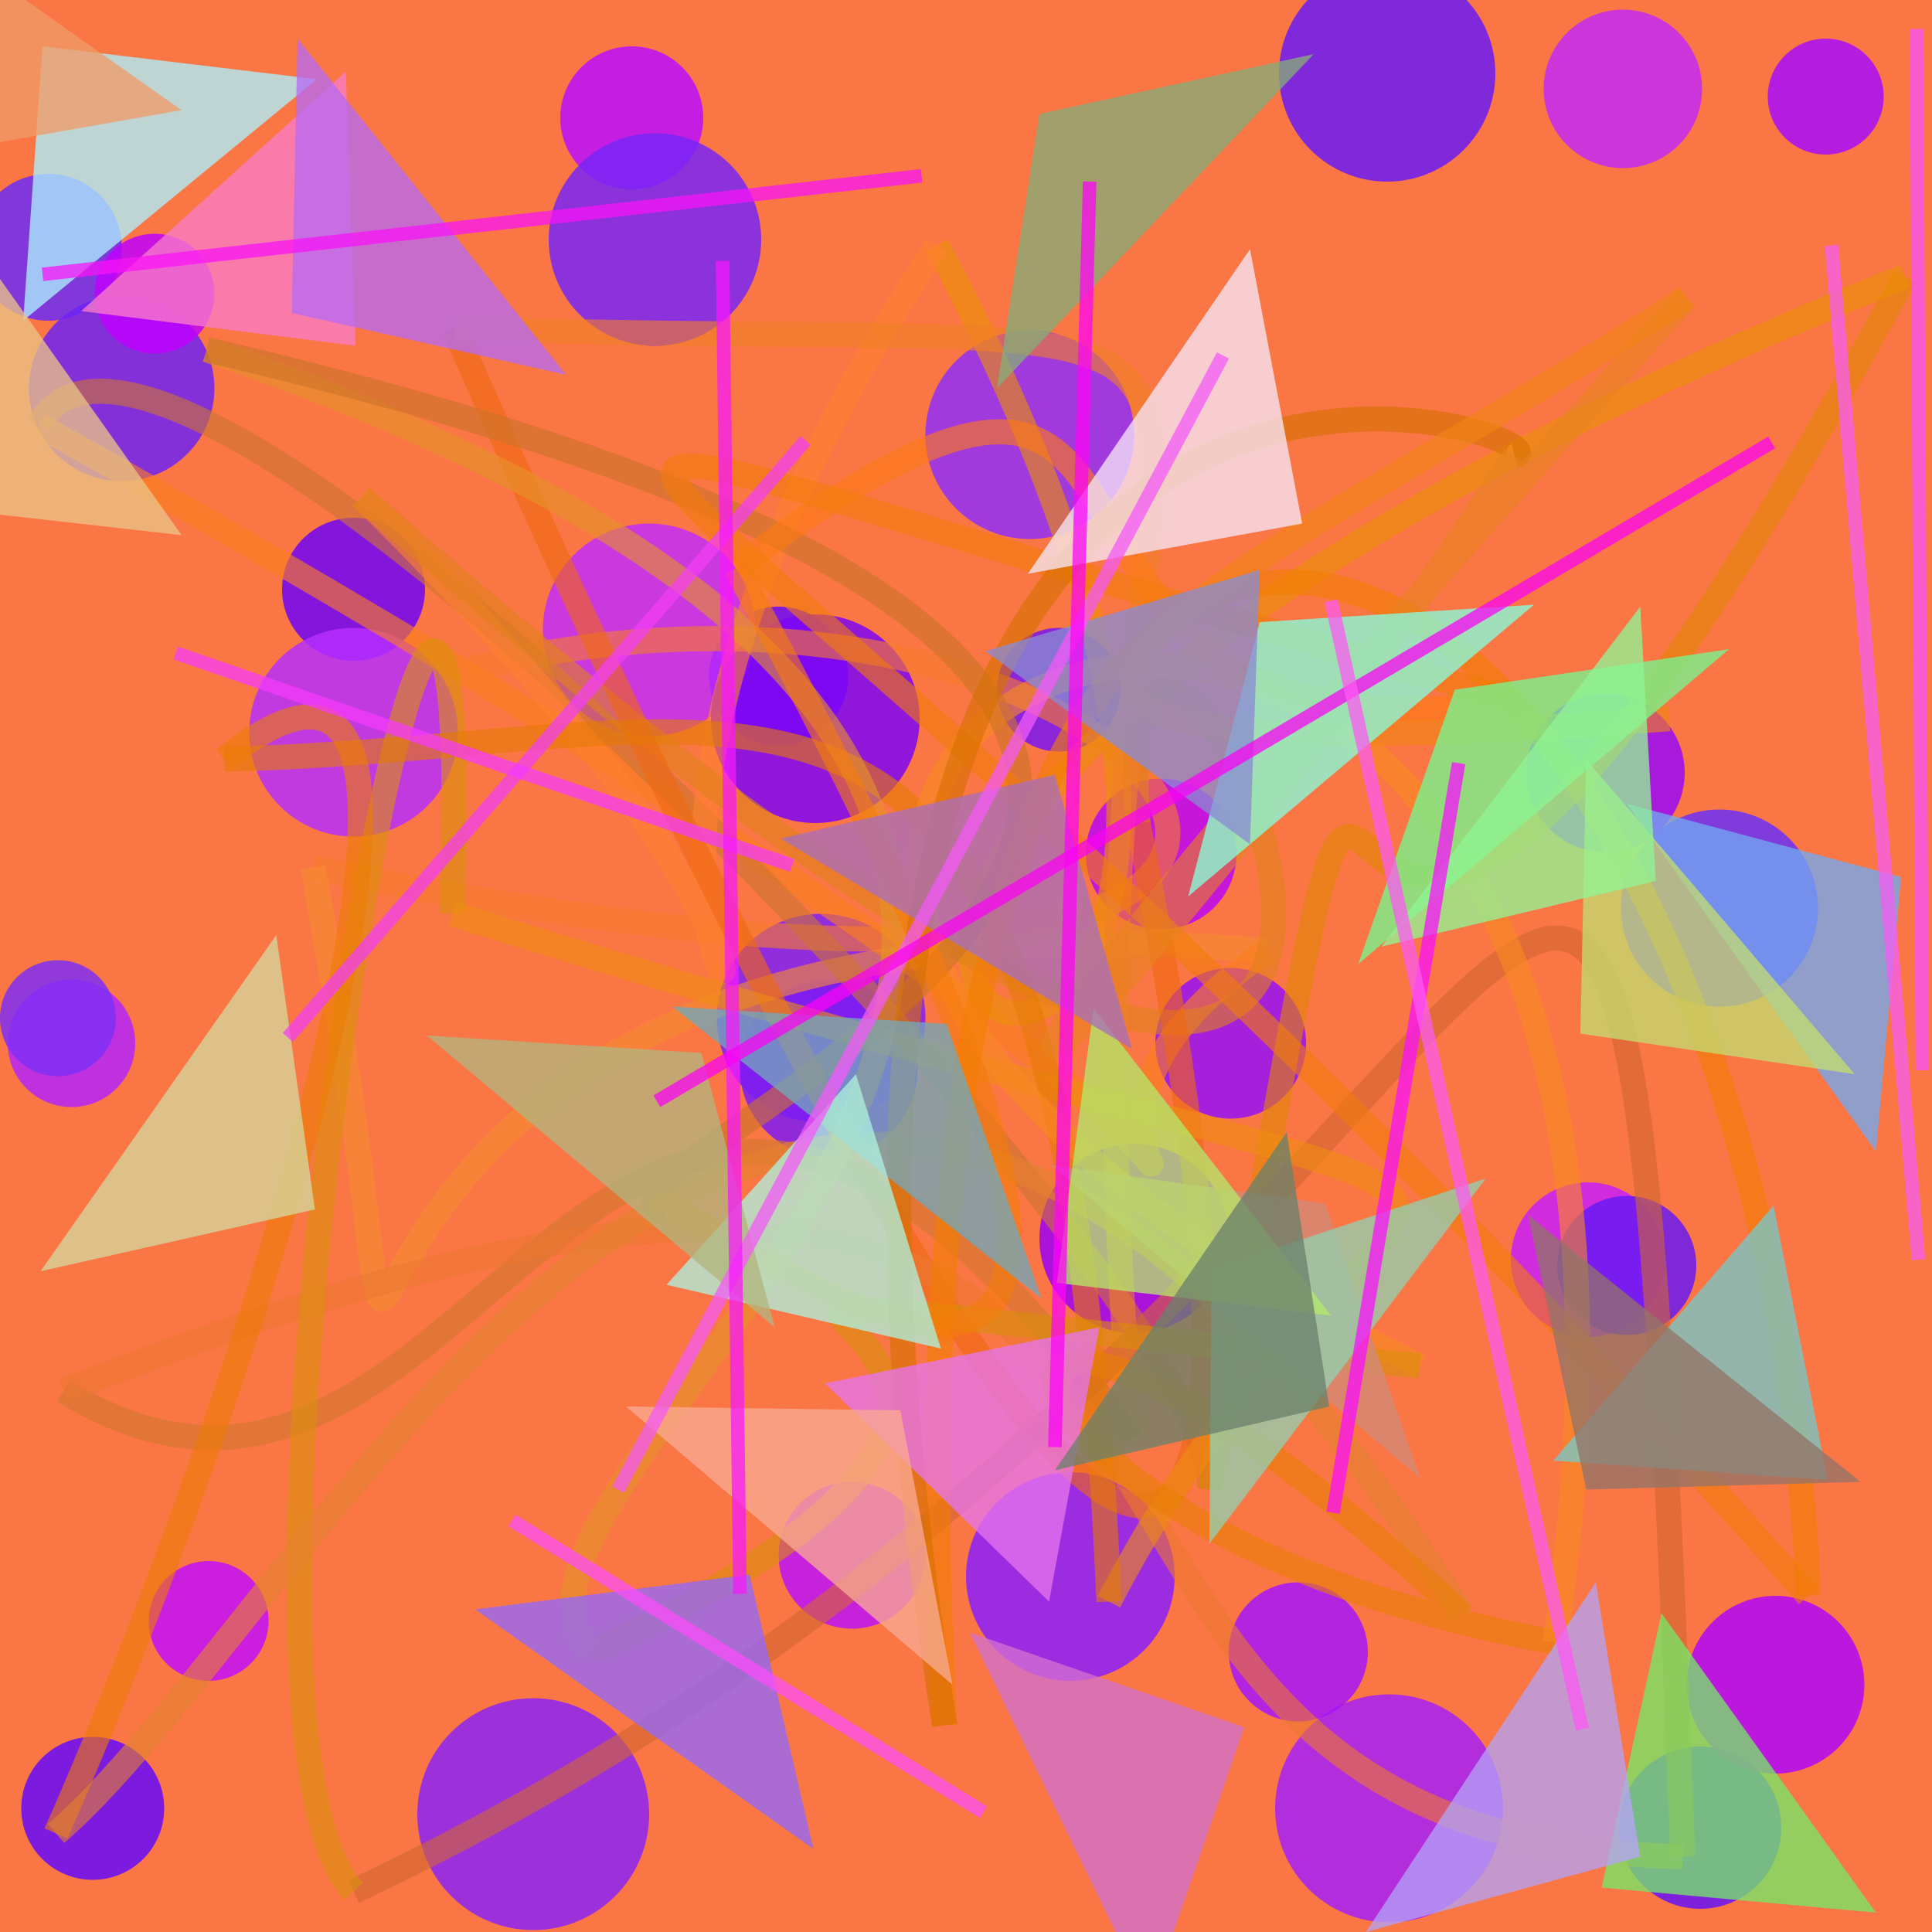 <?xml version="1.0" encoding="UTF-8"?>
<svg xmlns="http://www.w3.org/2000/svg" xmlns:xlink="http://www.w3.org/1999/xlink" width="500pt" height="500pt" viewBox="0 0 500 500" version="1.1">
<rect x="0" y="0" width="500" height="500" fill="#333333" stroke="none"/>
<defs>
<clipPath id="clip1">
  <rect x="0" y="0" width="500" height="500"/>
</clipPath>
<g id="surface117" clip-path="url(#clip1)">
<rect x="0" y="0" width="500" height="500" style="fill:rgb(97.9%,46.2%,27.3%);fill-opacity:1;stroke:none;"/>
<path style=" stroke:none;fill-rule:nonzero;fill:rgb(42%,17.5%,96.8%);fill-opacity:0.84;" d="M 31.5 64 C 31.5 74.492 22.992 83 12.5 83 C 2.008 83 -6.5 74.492 -6.5 64 C -6.5 53.508 2.008 45 12.5 45 C 22.992 45 31.5 53.508 31.5 64 C 31.5 74.492 22.992 83 12.5 83 C 2.008 83 -6.5 74.492 -6.5 64 C -6.5 53.508 2.008 45 12.5 45 C 22.992 45 31.5 53.508 31.5 64 "/>
<path style=" stroke:none;fill-rule:nonzero;fill:rgb(72.7%,5.3%,100%);fill-opacity:0.84;" d="M 182 30.5 C 182 40.719 173.719 49 163.5 49 C 153.281 49 145 40.719 145 30.5 C 145 20.281 153.281 12 163.5 12 C 173.719 12 182 20.281 182 30.5 C 182 40.719 173.719 49 163.5 49 C 153.281 49 145 40.719 145 30.5 C 145 20.281 153.281 12 163.5 12 C 173.719 12 182 20.281 182 30.5 "/>
<path style=" stroke:none;fill-rule:nonzero;fill:rgb(56.4%,18.6%,97.2%);fill-opacity:0.84;" d="M 293.5 112.5 C 293.5 127.41 281.41 139.5 266.5 139.5 C 251.59 139.5 239.5 127.41 239.5 112.5 C 239.5 97.59 251.59 85.5 266.5 85.5 C 281.41 85.5 293.5 97.59 293.5 112.5 C 293.5 127.41 281.41 139.5 266.5 139.5 C 251.59 139.5 239.5 127.41 239.5 112.5 C 239.5 97.59 251.59 85.5 266.5 85.5 C 281.41 85.5 293.5 97.59 293.5 112.5 "/>
<path style=" stroke:none;fill-rule:nonzero;fill:rgb(76.5%,15.9%,96.5%);fill-opacity:0.84;" d="M 440.5 23 C 440.5 34.32 431.32 43.5 420 43.5 C 408.68 43.5 399.5 34.32 399.5 23 C 399.5 11.68 408.68 2.5 420 2.5 C 431.32 2.5 440.5 11.68 440.5 23 C 440.5 34.32 431.32 43.5 420 43.5 C 408.68 43.5 399.5 34.32 399.5 23 C 399.5 11.68 408.68 2.5 420 2.5 C 431.32 2.5 440.5 11.68 440.5 23 "/>
<path style=" stroke:none;fill-rule:nonzero;fill:rgb(42.2%,18.3%,97.5%);fill-opacity:0.84;" d="M 470.5 235 C 470.5 249.082 459.082 260.5 445 260.5 C 430.918 260.5 419.5 249.082 419.5 235 C 419.5 220.918 430.918 209.5 445 209.5 C 459.082 209.5 470.5 220.918 470.5 235 C 470.5 249.082 459.082 260.5 445 260.5 C 430.918 260.5 419.5 249.082 419.5 235 C 419.5 220.918 430.918 209.5 445 209.5 C 459.082 209.5 470.5 220.918 470.5 235 "/>
<path style=" stroke:none;fill-rule:nonzero;fill:rgb(46.6%,8.8%,95.1%);fill-opacity:0.84;" d="M 290 178.5 C 290 187.336 282.836 194.5 274 194.5 C 265.164 194.5 258 187.336 258 178.5 C 258 169.664 265.164 162.5 274 162.5 C 282.836 162.5 290 169.664 290 178.5 C 290 187.336 282.836 194.5 274 194.5 C 265.164 194.5 258 187.336 258 178.5 C 258 169.664 265.164 162.5 274 162.5 C 282.836 162.5 290 169.664 290 178.5 "/>
<path style=" stroke:none;fill-rule:nonzero;fill:rgb(42.7%,2.8%,99%);fill-opacity:0.84;" d="M 219.5 175 C 219.5 184.941 211.441 193 201.5 193 C 191.559 193 183.5 184.941 183.5 175 C 183.5 165.059 191.559 157 201.5 157 C 211.441 157 219.5 165.059 219.5 175 C 219.5 184.941 211.441 193 201.5 193 C 191.559 193 183.5 184.941 183.5 175 C 183.5 165.059 191.559 157 201.5 157 C 211.441 157 219.5 165.059 219.5 175 "/>
<path style=" stroke:none;fill-rule:nonzero;fill:rgb(43.4%,1.5%,97.6%);fill-opacity:0.84;" d="M 110 152.5 C 110 162.719 101.719 171 91.5 171 C 81.281 171 73 162.719 73 152.5 C 73 142.281 81.281 134 91.5 134 C 101.719 134 110 142.281 110 152.5 C 110 162.719 101.719 171 91.5 171 C 81.281 171 73 162.719 73 152.5 C 73 142.281 81.281 134 91.5 134 C 101.719 134 110 142.281 110 152.5 "/>
<path style=" stroke:none;fill-rule:nonzero;fill:rgb(71.1%,14.1%,98.8%);fill-opacity:0.84;" d="M 35 270 C 35 279.113 27.613 286.5 18.5 286.5 C 9.387 286.5 2 279.113 2 270 C 2 260.887 9.387 253.5 18.5 253.5 C 27.613 253.5 35 260.887 35 270 C 35 279.113 27.613 286.5 18.5 286.5 C 9.387 286.5 2 279.113 2 270 C 2 260.887 9.387 253.5 18.5 253.5 C 27.613 253.5 35 260.887 35 270 "/>
<path style=" stroke:none;fill-rule:nonzero;fill:rgb(49.9%,12.5%,97.6%);fill-opacity:0.84;" d="M 239.5 263.5 C 239.5 278.41 227.41 290.5 212.5 290.5 C 197.59 290.5 185.5 278.41 185.5 263.5 C 185.5 248.59 197.59 236.5 212.5 236.5 C 227.41 236.5 239.5 248.59 239.5 263.5 C 239.5 278.41 227.41 290.5 212.5 290.5 C 197.59 290.5 185.5 278.41 185.5 263.5 C 185.5 248.59 197.59 236.5 212.5 236.5 C 227.41 236.5 239.5 248.59 239.5 263.5 "/>
<path style=" stroke:none;fill-rule:nonzero;fill:rgb(61.8%,0%,96.8%);fill-opacity:0.84;" d="M 318 320.5 C 318 334.031 307.031 345 293.5 345 C 279.969 345 269 334.031 269 320.5 C 269 306.969 279.969 296 293.5 296 C 307.031 296 318 306.969 318 320.5 C 318 334.031 307.031 345 293.5 345 C 279.969 345 269 334.031 269 320.5 C 269 306.969 279.969 296 293.5 296 C 307.031 296 318 306.969 318 320.5 "/>
<path style=" stroke:none;fill-rule:nonzero;fill:rgb(78.8%,12%,98.1%);fill-opacity:0.84;" d="M 431 326 C 431 337.047 422.047 346 411 346 C 399.953 346 391 337.047 391 326 C 391 314.953 399.953 306 411 306 C 422.047 306 431 314.953 431 326 C 431 337.047 422.047 346 411 346 C 399.953 346 391 337.047 391 326 C 391 314.953 399.953 306 411 306 C 422.047 306 431 314.953 431 326 "/>
<path style=" stroke:none;fill-rule:nonzero;fill:rgb(40.9%,6.6%,97.6%);fill-opacity:0.84;" d="M 461 473 C 461 484.598 451.598 494 440 494 C 428.402 494 419 484.598 419 473 C 419 461.402 428.402 452 440 452 C 451.598 452 461 461.402 461 473 C 461 484.598 451.598 494 440 494 C 428.402 494 419 484.598 419 473 C 419 461.402 428.402 452 440 452 C 451.598 452 461 461.402 461 473 "/>
<path style=" stroke:none;fill-rule:nonzero;fill:rgb(54.4%,11.8%,98.6%);fill-opacity:0.84;" d="M 304 408 C 304 422.91 291.91 435 277 435 C 262.09 435 250 422.91 250 408 C 250 393.09 262.09 381 277 381 C 291.91 381 304 393.09 304 408 C 304 422.91 291.91 435 277 435 C 262.09 435 250 422.91 250 408 C 250 393.09 262.09 381 277 381 C 291.91 381 304 393.09 304 408 "/>
<path style=" stroke:none;fill-rule:nonzero;fill:rgb(54.8%,14.4%,96.9%);fill-opacity:0.84;" d="M 168 469.5 C 168 486.07 154.57 499.5 138 499.5 C 121.43 499.5 108 486.07 108 469.5 C 108 452.93 121.43 439.5 138 439.5 C 154.57 439.5 168 452.93 168 469.5 C 168 486.07 154.57 499.5 138 499.5 C 121.43 499.5 108 486.07 108 469.5 C 108 452.93 121.43 439.5 138 439.5 C 154.57 439.5 168 452.93 168 469.5 "/>
<path style=" stroke:none;fill-rule:nonzero;fill:rgb(73.6%,1.6%,96.5%);fill-opacity:0.84;" d="M 320 221 C 320 231.77 311.27 240.5 300.5 240.5 C 289.73 240.5 281 231.77 281 221 C 281 210.23 289.73 201.5 300.5 201.5 C 311.27 201.5 320 210.23 320 221 C 320 231.77 311.27 240.5 300.5 240.5 C 289.73 240.5 281 231.77 281 221 C 281 210.23 289.73 201.5 300.5 201.5 C 311.27 201.5 320 210.23 320 221 "/>
<path style=" stroke:none;fill-rule:nonzero;fill:rgb(76%,17.6%,98.3%);fill-opacity:0.84;" d="M 195.5 163 C 195.5 178.188 183.188 190.5 168 190.5 C 152.812 190.5 140.5 178.188 140.5 163 C 140.5 147.812 152.812 135.5 168 135.5 C 183.188 135.5 195.5 147.812 195.5 163 C 195.5 178.188 183.188 190.5 168 190.5 C 152.812 190.5 140.5 178.188 140.5 163 C 140.5 147.812 152.812 135.5 168 135.5 C 183.188 135.5 195.5 147.812 195.5 163 "/>
<path style=" stroke:none;fill-rule:nonzero;fill:rgb(69.6%,2.6%,98%);fill-opacity:0.84;" d="M 482.5 436 C 482.5 448.703 472.203 459 459.5 459 C 446.797 459 436.5 448.703 436.5 436 C 436.5 423.297 446.797 413 459.5 413 C 472.203 413 482.5 423.297 482.5 436 C 482.5 448.703 472.203 459 459.5 459 C 446.797 459 436.5 448.703 436.5 436 C 436.5 423.297 446.797 413 459.5 413 C 472.203 413 482.5 423.297 482.5 436 "/>
<path style=" stroke:none;fill-rule:nonzero;fill:rgb(74.3%,7.1%,97.1%);fill-opacity:0.84;" d="M 239.5 402.5 C 239.5 412.992 230.992 421.5 220.5 421.5 C 210.008 421.5 201.5 412.992 201.5 402.5 C 201.5 392.008 210.008 383.5 220.5 383.5 C 230.992 383.5 239.5 392.008 239.5 402.5 C 239.5 412.992 230.992 421.5 220.5 421.5 C 210.008 421.5 201.5 412.992 201.5 402.5 C 201.5 392.008 210.008 383.5 220.5 383.5 C 230.992 383.5 239.5 392.008 239.5 402.5 "/>
<path style=" stroke:none;fill-rule:nonzero;fill:rgb(43.1%,13.7%,95.5%);fill-opacity:0.84;" d="M 55.5 100.5 C 55.5 113.754 44.754 124.5 31.5 124.5 C 18.246 124.5 7.5 113.754 7.5 100.5 C 7.5 87.246 18.246 76.5 31.5 76.5 C 44.754 76.5 55.5 87.246 55.5 100.5 C 55.5 113.754 44.754 124.5 31.5 124.5 C 18.246 124.5 7.5 113.754 7.5 100.5 C 7.5 87.246 18.246 76.5 31.5 76.5 C 44.754 76.5 55.5 87.246 55.5 100.5 "/>
<path style=" stroke:none;fill-rule:nonzero;fill:rgb(46.8%,14.8%,97.1%);fill-opacity:0.84;" d="M 197 62 C 197 77.188 184.688 89.5 169.5 89.5 C 154.312 89.5 142 77.188 142 62 C 142 46.812 154.312 34.5 169.5 34.5 C 184.688 34.5 197 46.812 197 62 C 197 77.188 184.688 89.5 169.5 89.5 C 154.312 89.5 142 77.188 142 62 C 142 46.812 154.312 34.5 169.5 34.5 C 184.688 34.5 197 46.812 197 62 "/>
<path style=" stroke:none;fill-rule:nonzero;fill:rgb(76.3%,5.2%,98.4%);fill-opacity:0.84;" d="M 69.5 419.5 C 69.5 428.059 62.559 435 54 435 C 45.441 435 38.5 428.059 38.5 419.5 C 38.5 410.941 45.441 404 54 404 C 62.559 404 69.5 410.941 69.5 419.5 C 69.5 428.059 62.559 435 54 435 C 45.441 435 38.5 428.059 38.5 419.5 C 38.5 410.941 45.441 404 54 404 C 62.559 404 69.5 410.941 69.5 419.5 "/>
<path style=" stroke:none;fill-rule:nonzero;fill:rgb(71.4%,18.3%,99.1%);fill-opacity:0.84;" d="M 118.5 189.5 C 118.5 204.41 106.41 216.5 91.5 216.5 C 76.59 216.5 64.5 204.41 64.5 189.5 C 64.5 174.59 76.59 162.5 91.5 162.5 C 106.41 162.5 118.5 174.59 118.5 189.5 C 118.5 204.41 106.41 216.5 91.5 216.5 C 76.59 216.5 64.5 204.41 64.5 189.5 C 64.5 174.59 76.59 162.5 91.5 162.5 C 106.41 162.5 118.5 174.59 118.5 189.5 "/>
<path style=" stroke:none;fill-rule:nonzero;fill:rgb(41.2%,10%,95.6%);fill-opacity:0.84;" d="M 439 327.5 C 439 337.441 430.941 345.5 421 345.5 C 411.059 345.5 403 337.441 403 327.5 C 403 317.559 411.059 309.5 421 309.5 C 430.941 309.5 439 317.559 439 327.5 C 439 337.441 430.941 345.5 421 345.5 C 411.059 345.5 403 337.441 403 327.5 C 403 317.559 411.059 309.5 421 309.5 C 430.941 309.5 439 317.559 439 327.5 "/>
<path style=" stroke:none;fill-rule:nonzero;fill:rgb(41.6%,10.3%,96.5%);fill-opacity:0.84;" d="M 387 19 C 387 34.465 374.465 47 359 47 C 343.535 47 331 34.465 331 19 C 331 3.535 343.535 -9 359 -9 C 374.465 -9 387 3.535 387 19 C 387 34.465 374.465 47 359 47 C 343.535 47 331 34.465 331 19 C 331 3.535 343.535 -9 359 -9 C 374.465 -9 387 3.535 387 19 "/>
<path style=" stroke:none;fill-rule:nonzero;fill:rgb(58.5%,6.2%,97%);fill-opacity:0.84;" d="M 338 270 C 338 280.77 329.27 289.5 318.5 289.5 C 307.73 289.5 299 280.77 299 270 C 299 259.23 307.73 250.5 318.5 250.5 C 329.27 250.5 338 259.23 338 270 C 338 280.77 329.27 289.5 318.5 289.5 C 307.73 289.5 299 280.77 299 270 C 299 259.23 307.73 250.5 318.5 250.5 C 329.27 250.5 338 259.23 338 270 "/>
<path style=" stroke:none;fill-rule:nonzero;fill:rgb(65.8%,4.4%,99.2%);fill-opacity:0.84;" d="M 487.5 25 C 487.5 33.285 480.785 40 472.5 40 C 464.215 40 457.5 33.285 457.5 25 C 457.5 16.715 464.215 10 472.5 10 C 480.785 10 487.5 16.715 487.5 25 C 487.5 33.285 480.785 40 472.5 40 C 464.215 40 457.5 33.285 457.5 25 C 457.5 16.715 464.215 10 472.5 10 C 480.785 10 487.5 16.715 487.5 25 "/>
<path style=" stroke:none;fill-rule:nonzero;fill:rgb(65.1%,12.5%,97.6%);fill-opacity:0.84;" d="M 389 468 C 389 484.293 375.793 497.5 359.5 497.5 C 343.207 497.5 330 484.293 330 468 C 330 451.707 343.207 438.5 359.5 438.5 C 375.793 438.5 389 451.707 389 468 C 389 484.293 375.793 497.5 359.5 497.5 C 343.207 497.5 330 484.293 330 468 C 330 451.707 343.207 438.5 359.5 438.5 C 375.793 438.5 389 451.707 389 468 "/>
<path style=" stroke:none;fill-rule:nonzero;fill:rgb(49.2%,11%,95.7%);fill-opacity:0.84;" d="M 237.5 276.5 C 237.5 289.203 227.203 299.5 214.5 299.5 C 201.797 299.5 191.5 289.203 191.5 276.5 C 191.5 263.797 201.797 253.5 214.5 253.5 C 227.203 253.5 237.5 263.797 237.5 276.5 C 237.5 289.203 227.203 299.5 214.5 299.5 C 201.797 299.5 191.5 289.203 191.5 276.5 C 191.5 263.797 201.797 253.5 214.5 253.5 C 227.203 253.5 237.5 263.797 237.5 276.5 "/>
<path style=" stroke:none;fill-rule:nonzero;fill:rgb(49.4%,18.6%,95.9%);fill-opacity:0.84;" d="M 30 263.5 C 30 271.785 23.285 278.5 15 278.5 C 6.715 278.5 0 271.785 0 263.5 C 0 255.215 6.715 248.5 15 248.5 C 23.285 248.5 30 255.215 30 263.5 C 30 271.785 23.285 278.5 15 278.5 C 6.715 278.5 0 271.785 0 263.5 C 0 255.215 6.715 248.5 15 248.5 C 23.285 248.5 30 255.215 30 263.5 "/>
<path style=" stroke:none;fill-rule:nonzero;fill:rgb(59.6%,3.3%,97.2%);fill-opacity:0.84;" d="M 436 200 C 436 211.32 426.82 220.5 415.5 220.5 C 404.18 220.5 395 211.32 395 200 C 395 188.68 404.18 179.5 415.5 179.5 C 426.82 179.5 436 188.68 436 200 C 436 211.32 426.82 220.5 415.5 220.5 C 404.18 220.5 395 211.32 395 200 C 395 188.68 404.18 179.5 415.5 179.5 C 426.82 179.5 436 188.68 436 200 "/>
<path style=" stroke:none;fill-rule:nonzero;fill:rgb(64.7%,8.1%,99.3%);fill-opacity:0.84;" d="M 354 427.5 C 354 437.441 345.941 445.5 336 445.5 C 326.059 445.5 318 437.441 318 427.5 C 318 417.559 326.059 409.5 336 409.5 C 345.941 409.5 354 417.559 354 427.5 C 354 437.441 345.941 445.5 336 445.5 C 326.059 445.5 318 437.441 318 427.5 C 318 417.559 326.059 409.5 336 409.5 C 345.941 409.5 354 417.559 354 427.5 "/>
<path style=" stroke:none;fill-rule:nonzero;fill:rgb(40.2%,3.3%,98.9%);fill-opacity:0.84;" d="M 42.5 468 C 42.5 478.219 34.219 486.5 24 486.5 C 13.781 486.5 5.5 478.219 5.5 468 C 5.5 457.781 13.781 449.5 24 449.5 C 34.219 449.5 42.5 457.781 42.5 468 C 42.5 478.219 34.219 486.5 24 486.5 C 13.781 486.5 5.5 478.219 5.5 468 C 5.5 457.781 13.781 449.5 24 449.5 C 34.219 449.5 42.5 457.781 42.5 468 "/>
<path style=" stroke:none;fill-rule:nonzero;fill:rgb(75.1%,0.3%,99.9%);fill-opacity:0.84;" d="M 55.5 76 C 55.5 84.559 48.559 91.5 40 91.5 C 31.441 91.5 24.5 84.559 24.5 76 C 24.5 67.441 31.441 60.5 40 60.5 C 48.559 60.5 55.5 67.441 55.5 76 C 55.5 84.559 48.559 91.5 40 91.5 C 31.441 91.5 24.5 84.559 24.5 76 C 24.5 67.441 31.441 60.5 40 60.5 C 48.559 60.5 55.5 67.441 55.5 76 "/>
<path style=" stroke:none;fill-rule:nonzero;fill:rgb(49.1%,2.2%,96%);fill-opacity:0.84;" d="M 238 186 C 238 200.91 225.91 213 211 213 C 196.09 213 184 200.91 184 186 C 184 171.09 196.09 159 211 159 C 225.91 159 238 171.09 238 186 C 238 200.91 225.91 213 211 213 C 196.09 213 184 200.91 184 186 C 184 171.09 196.09 159 211 159 C 225.91 159 238 171.09 238 186 "/>
<path style="fill:none;stroke-width:0.013;stroke-linecap:butt;stroke-linejoin:miter;stroke:rgb(97%,48.8%,17.3%);stroke-opacity:0.608;stroke-miterlimit:10;" d="M 0.244 0.346 C 0.609 0.256 0.861 0.595 0.162 0.449 " transform="matrix(500,0,0,500,0,0)"/>
<path style="fill:none;stroke-width:0.013;stroke-linecap:butt;stroke-linejoin:miter;stroke:rgb(95.8%,54.8%,19.6%);stroke-opacity:0.608;stroke-miterlimit:10;" d="M 0.162 0.449 C 0.254 0.952 0.055 0.441 0.656 0.492 " transform="matrix(500,0,0,500,0,0)"/>
<path style="fill:none;stroke-width:0.013;stroke-linecap:butt;stroke-linejoin:miter;stroke:rgb(98.9%,50%,11.1%);stroke-opacity:0.608;stroke-miterlimit:10;" d="M 0.656 0.492 C 0.442 0.637 0.909 0.718 0.02 0.22 " transform="matrix(500,0,0,500,0,0)"/>
<path style="fill:none;stroke-width:0.013;stroke-linecap:butt;stroke-linejoin:miter;stroke:rgb(80.5%,45.4%,20%);stroke-opacity:0.608;stroke-miterlimit:10;" d="M 0.02 0.22 C 0.088 0.095 0.637 0.678 0.626 0.771 " transform="matrix(500,0,0,500,0,0)"/>
<path style="fill:none;stroke-width:0.013;stroke-linecap:butt;stroke-linejoin:miter;stroke:rgb(88.4%,52.5%,1.4%);stroke-opacity:0.608;stroke-miterlimit:10;" d="M 0.626 0.771 C 0.754 0.036 0.61 0.84 0.986 0.143 " transform="matrix(500,0,0,500,0,0)"/>
<path style="fill:none;stroke-width:0.013;stroke-linecap:butt;stroke-linejoin:miter;stroke:rgb(92.2%,55.9%,2.3%);stroke-opacity:0.608;stroke-miterlimit:10;" d="M 0.986 0.143 C 0.047 0.521 0.829 0.774 0.485 0.127 " transform="matrix(500,0,0,500,0,0)"/>
<path style="fill:none;stroke-width:0.013;stroke-linecap:butt;stroke-linejoin:miter;stroke:rgb(99.8%,50.5%,18.5%);stroke-opacity:0.608;stroke-miterlimit:10;" d="M 0.485 0.127 C 0.195 0.566 0.571 0.635 0.187 0.257 " transform="matrix(500,0,0,500,0,0)"/>
<path style="fill:none;stroke-width:0.013;stroke-linecap:butt;stroke-linejoin:miter;stroke:rgb(87.8%,50.3%,10.7%);stroke-opacity:0.608;stroke-miterlimit:10;" d="M 0.187 0.257 C 0.933 0.917 0.566 0.131 0.589 0.426 " transform="matrix(500,0,0,500,0,0)"/>
<path style="fill:none;stroke-width:0.013;stroke-linecap:butt;stroke-linejoin:miter;stroke:rgb(93.2%,41.1%,6.8%);stroke-opacity:0.608;stroke-miterlimit:10;" d="M 0.589 0.426 C 0.686 0.914 0.581 0.957 0.235 0.17 " transform="matrix(500,0,0,500,0,0)"/>
<path style="fill:none;stroke-width:0.013;stroke-linecap:butt;stroke-linejoin:miter;stroke:rgb(94%,50%,15.1%);stroke-opacity:0.608;stroke-miterlimit:10;" d="M 0.235 0.17 C 0.782 0.188 0.53 0.091 0.586 0.745 " transform="matrix(500,0,0,500,0,0)"/>
<path style="fill:none;stroke-width:0.013;stroke-linecap:butt;stroke-linejoin:miter;stroke:rgb(82.2%,46.9%,18.5%);stroke-opacity:0.608;stroke-miterlimit:10;" d="M 0.586 0.745 C 0.309 0.362 0.254 0.855 0.033 0.72 " transform="matrix(500,0,0,500,0,0)"/>
<path style="fill:none;stroke-width:0.013;stroke-linecap:butt;stroke-linejoin:miter;stroke:rgb(92.3%,46.8%,18.4%);stroke-opacity:0.608;stroke-miterlimit:10;" d="M 0.033 0.72 C 0.746 0.439 0.45 0.952 0.871 0.961 " transform="matrix(500,0,0,500,0,0)"/>
<path style="fill:none;stroke-width:0.013;stroke-linecap:butt;stroke-linejoin:miter;stroke:rgb(81.6%,40%,19.6%);stroke-opacity:0.608;stroke-miterlimit:10;" d="M 0.871 0.961 C 0.837 0.05 0.833 0.674 0.183 0.979 " transform="matrix(500,0,0,500,0,0)"/>
<path style="fill:none;stroke-width:0.013;stroke-linecap:butt;stroke-linejoin:miter;stroke:rgb(85.9%,56.1%,4.9%);stroke-opacity:0.608;stroke-miterlimit:10;" d="M 0.183 0.979 C 0.093 0.882 0.249 0.006 0.234 0.473 " transform="matrix(500,0,0,500,0,0)"/>
<path style="fill:none;stroke-width:0.013;stroke-linecap:butt;stroke-linejoin:miter;stroke:rgb(93.5%,54.9%,7%);stroke-opacity:0.608;stroke-miterlimit:10;" d="M 0.234 0.473 C 0.923 0.688 0.729 0.53 0.574 0.829 " transform="matrix(500,0,0,500,0,0)"/>
<path style="fill:none;stroke-width:0.013;stroke-linecap:butt;stroke-linejoin:miter;stroke:rgb(89.9%,48.1%,2.1%);stroke-opacity:0.608;stroke-miterlimit:10;" d="M 0.574 0.829 C 0.55 0.272 0.406 0.386 0.116 0.393 " transform="matrix(500,0,0,500,0,0)"/>
<path style="fill:none;stroke-width:0.013;stroke-linecap:butt;stroke-linejoin:miter;stroke:rgb(92.6%,48.6%,1.8%);stroke-opacity:0.608;stroke-miterlimit:10;" d="M 0.116 0.393 C 0.272 0.268 0.136 0.707 0.029 0.949 " transform="matrix(500,0,0,500,0,0)"/>
<path style="fill:none;stroke-width:0.013;stroke-linecap:butt;stroke-linejoin:miter;stroke:rgb(89%,51%,17.8%);stroke-opacity:0.608;stroke-miterlimit:10;" d="M 0.029 0.949 C 0.173 0.825 0.415 0.284 0.757 0.836 " transform="matrix(500,0,0,500,0,0)"/>
<path style="fill:none;stroke-width:0.013;stroke-linecap:butt;stroke-linejoin:miter;stroke:rgb(90.8%,50.1%,2.2%);stroke-opacity:0.608;stroke-miterlimit:10;" d="M 0.757 0.836 C 0.467 0.565 0.469 0.789 0.805 0.85 " transform="matrix(500,0,0,500,0,0)"/>
<path style="fill:none;stroke-width:0.013;stroke-linecap:butt;stroke-linejoin:miter;stroke:rgb(97.6%,54.3%,12.3%);stroke-opacity:0.608;stroke-miterlimit:10;" d="M 0.805 0.85 C 0.925 0.025 0.063 0.384 0.735 0.707 " transform="matrix(500,0,0,500,0,0)"/>
<path style="fill:none;stroke-width:0.013;stroke-linecap:butt;stroke-linejoin:miter;stroke:rgb(85%,55.8%,4.1%);stroke-opacity:0.608;stroke-miterlimit:10;" d="M 0.735 0.707 C 0.121 0.648 0.708 0.667 0.306 0.855 " transform="matrix(500,0,0,500,0,0)"/>
<path style="fill:none;stroke-width:0.013;stroke-linecap:butt;stroke-linejoin:miter;stroke:rgb(90.1%,57.5%,16%);stroke-opacity:0.608;stroke-miterlimit:10;" d="M 0.306 0.855 C 0.215 0.76 0.828 0.429 0.107 0.181 " transform="matrix(500,0,0,500,0,0)"/>
<path style="fill:none;stroke-width:0.013;stroke-linecap:butt;stroke-linejoin:miter;stroke:rgb(80%,45.2%,15.8%);stroke-opacity:0.608;stroke-miterlimit:10;" d="M 0.107 0.181 C 0.935 0.374 0.274 0.605 0.344 0.627 " transform="matrix(500,0,0,500,0,0)"/>
<path style="fill:none;stroke-width:0.013;stroke-linecap:butt;stroke-linejoin:miter;stroke:rgb(96.3%,48.8%,4.8%);stroke-opacity:0.608;stroke-miterlimit:10;" d="M 0.344 0.627 C 0.32 0.588 0.73 0.934 0.381 0.294 " transform="matrix(500,0,0,500,0,0)"/>
<path style="fill:none;stroke-width:0.013;stroke-linecap:butt;stroke-linejoin:miter;stroke:rgb(99.5%,47.6%,7.6%);stroke-opacity:0.608;stroke-miterlimit:10;" d="M 0.381 0.294 C 0.656 0.087 0.481 0.406 0.786 0.363 " transform="matrix(500,0,0,500,0,0)"/>
<path style="fill:none;stroke-width:0.013;stroke-linecap:butt;stroke-linejoin:miter;stroke:rgb(95%,48.2%,4.3%);stroke-opacity:0.608;stroke-miterlimit:10;" d="M 0.786 0.363 C 0.05 0.158 0.341 0.151 0.936 0.826 " transform="matrix(500,0,0,500,0,0)"/>
<path style="fill:none;stroke-width:0.013;stroke-linecap:butt;stroke-linejoin:miter;stroke:rgb(94.7%,49.3%,1%);stroke-opacity:0.608;stroke-miterlimit:10;" d="M 0.936 0.826 C 0.911 0.227 0.439 0.007 0.489 0.893 " transform="matrix(500,0,0,500,0,0)"/>
<path style="fill:none;stroke-width:0.013;stroke-linecap:butt;stroke-linejoin:miter;stroke:rgb(83.6%,43.8%,0.1%);stroke-opacity:0.608;stroke-miterlimit:10;" d="M 0.489 0.893 C 0.357 0.062 0.82 0.227 0.784 0.236 " transform="matrix(500,0,0,500,0,0)"/>
<path style="fill:none;stroke-width:0.013;stroke-linecap:butt;stroke-linejoin:miter;stroke:rgb(90.4%,51.1%,12.2%);stroke-opacity:0.608;stroke-miterlimit:10;" d="M 0.784 0.236 C 0.564 0.576 0.343 0.738 0.873 0.154 " transform="matrix(500,0,0,500,0,0)"/>
<path style="fill:none;stroke-width:0.013;stroke-linecap:butt;stroke-linejoin:miter;stroke:rgb(94.7%,52.3%,8.2%);stroke-opacity:0.608;stroke-miterlimit:10;" d="M 0.873 0.154 C 0.632 0.309 0.373 0.409 0.864 0.372 " transform="matrix(500,0,0,500,0,0)"/>
<path style=" stroke:none;fill-rule:nonzero;fill:rgb(83.1%,84.7%,61.7%);fill-opacity:0.768;" d="M 10.5 329 L 81.5 313 L 71.5 242 L 10.5 329 "/>
<path style=" stroke:none;fill-rule:nonzero;fill:rgb(46.2%,79.2%,78.8%);fill-opacity:0.768;" d="M 402 378 L 473 383 L 459 312 L 402 378 "/>
<path style=" stroke:none;fill-rule:nonzero;fill:rgb(45.1%,65.9%,73%);fill-opacity:0.768;" d="M 174 260.5 L 245 265 L 269.5 336 L 174 260.5 "/>
<path style=" stroke:none;fill-rule:nonzero;fill:rgb(82.2%,54.1%,47.6%);fill-opacity:0.768;" d="M 272 301.5 L 343 311.5 L 367.5 382.5 L 272 301.5 "/>
<path style=" stroke:none;fill-rule:nonzero;fill:rgb(97.9%,49.1%,78.6%);fill-opacity:0.768;" d="M 21 80.5 L 92 89.5 L 89.5 18.5 L 21 80.5 "/>
<path style=" stroke:none;fill-rule:nonzero;fill:rgb(68.1%,94.5%,87.4%);fill-opacity:0.768;" d="M 172.5 332.5 L 243.5 349 L 221.5 278 L 172.5 332.5 "/>
<path style=" stroke:none;fill-rule:nonzero;fill:rgb(67.3%,94.8%,99.8%);fill-opacity:0.768;" d="M 82 20.5 L 11 12 L 6 83 L 82 20.5 "/>
<path style=" stroke:none;fill-rule:nonzero;fill:rgb(44.2%,67.1%,94.3%);fill-opacity:0.768;" d="M 421 208 L 492 227 L 485.5 298 L 421 208 "/>
<path style=" stroke:none;fill-rule:nonzero;fill:rgb(52.8%,68%,47%);fill-opacity:0.768;" d="M 340 14 L 269 29.5 L 258 100.5 L 340 14 "/>
<path style=" stroke:none;fill-rule:nonzero;fill:rgb(57.9%,81.4%,68.8%);fill-opacity:0.768;" d="M 384.5 305 L 313.5 328.5 L 313 399.5 L 384.5 305 "/>
<path style=" stroke:none;fill-rule:nonzero;fill:rgb(57.4%,40.8%,98.9%);fill-opacity:0.768;" d="M 123 416.5 L 194 407.5 L 210.5 478.5 L 123 416.5 "/>
<path style=" stroke:none;fill-rule:nonzero;fill:rgb(70.5%,90.9%,41.8%);fill-opacity:0.768;" d="M 344.5 340.5 L 273.5 332 L 283 261 L 344.5 340.5 "/>
<path style=" stroke:none;fill-rule:nonzero;fill:rgb(57.9%,45.5%,40.9%);fill-opacity:0.768;" d="M 481.5 383.5 L 410.5 385.5 L 395.5 314.5 L 481.5 383.5 "/>
<path style=" stroke:none;fill-rule:nonzero;fill:rgb(90.3%,46.1%,93%);fill-opacity:0.768;" d="M 213.5 358 L 284.5 343.5 L 271.5 414.5 L 213.5 358 "/>
<path style=" stroke:none;fill-rule:nonzero;fill:rgb(45.9%,90.9%,41%);fill-opacity:0.768;" d="M 485.5 495 L 414.5 488.5 L 430 417.5 L 485.5 495 "/>
<path style=" stroke:none;fill-rule:nonzero;fill:rgb(52.6%,99.4%,86.6%);fill-opacity:0.768;" d="M 397 156.5 L 326 161 L 307.5 232 L 397 156.5 "/>
<path style=" stroke:none;fill-rule:nonzero;fill:rgb(75.8%,86.5%,44.1%);fill-opacity:0.768;" d="M 480 278 L 409 267.5 L 410.5 196.5 L 480 278 "/>
<path style=" stroke:none;fill-rule:nonzero;fill:rgb(97.8%,67.1%,57.8%);fill-opacity:0.768;" d="M 162 364 L 233 365 L 246.5 436 L 162 364 "/>
<path style=" stroke:none;fill-rule:nonzero;fill:rgb(96.2%,91%,97.6%);fill-opacity:0.768;" d="M 266 148.5 L 337 135.5 L 323.5 64.5 L 266 148.5 "/>
<path style=" stroke:none;fill-rule:nonzero;fill:rgb(69.7%,71.1%,49.8%);fill-opacity:0.768;" d="M 110.5 268 L 181.5 272.5 L 200.5 343.5 L 110.5 268 "/>
<path style=" stroke:none;fill-rule:nonzero;fill:rgb(91.9%,76.6%,52.7%);fill-opacity:0.768;" d="M 47 138.5 L -24 130.5 L -9 59.5 L 47 138.5 "/>
<path style=" stroke:none;fill-rule:nonzero;fill:rgb(94%,61.1%,40.6%);fill-opacity:0.768;" d="M 47 28.5 L -24 41 L -36 -30 L 47 28.5 "/>
<path style=" stroke:none;fill-rule:nonzero;fill:rgb(82.7%,43.8%,81.5%);fill-opacity:0.768;" d="M 251 422.5 L 322 447 L 297.5 518 L 251 422.5 "/>
<path style=" stroke:none;fill-rule:nonzero;fill:rgb(45.9%,96.9%,56%);fill-opacity:0.768;" d="M 447.5 168 L 376.5 178.5 L 351.5 249.5 L 447.5 168 "/>
<path style=" stroke:none;fill-rule:nonzero;fill:rgb(42.1%,50.4%,42%);fill-opacity:0.768;" d="M 273 380.5 L 344 364 L 333 293 L 273 380.5 "/>
<path style=" stroke:none;fill-rule:nonzero;fill:rgb(71.2%,63.7%,96.4%);fill-opacity:0.768;" d="M 353.5 500 L 424.5 480.5 L 413 409.5 L 353.5 500 "/>
<path style=" stroke:none;fill-rule:nonzero;fill:rgb(71.6%,42%,95.3%);fill-opacity:0.768;" d="M 146.5 97 L 75.5 81 L 77 10 L 146.5 97 "/>
<path style=" stroke:none;fill-rule:nonzero;fill:rgb(66.4%,43.4%,73.5%);fill-opacity:0.768;" d="M 202 217 L 273 200.5 L 293 271.5 L 202 217 "/>
<path style=" stroke:none;fill-rule:nonzero;fill:rgb(54.3%,54.5%,82.3%);fill-opacity:0.768;" d="M 255 168.5 L 326 147.5 L 323.5 218.5 L 255 168.5 "/>
<path style=" stroke:none;fill-rule:nonzero;fill:rgb(56.9%,95.8%,58%);fill-opacity:0.768;" d="M 357.5 245 L 428.5 228 L 424.5 157 L 357.5 245 "/>
<path style="fill:none;stroke-width:0.007;stroke-linecap:butt;stroke-linejoin:miter;stroke:rgb(98.9%,30.6%,98.7%);stroke-opacity:0.74;stroke-miterlimit:10;" d="M 0.265 0.787 L 0.509 0.938 " transform="matrix(500,0,0,500,0,0)"/>
<path style="fill:none;stroke-width:0.007;stroke-linecap:butt;stroke-linejoin:miter;stroke:rgb(95.9%,35.2%,97.4%);stroke-opacity:0.74;stroke-miterlimit:10;" d="M 0.633 0.184 L 0.32 0.771 " transform="matrix(500,0,0,500,0,0)"/>
<path style="fill:none;stroke-width:0.007;stroke-linecap:butt;stroke-linejoin:miter;stroke:rgb(97.8%,6%,99.4%);stroke-opacity:0.74;stroke-miterlimit:10;" d="M 0.69 0.783 L 0.755 0.395 " transform="matrix(500,0,0,500,0,0)"/>
<path style="fill:none;stroke-width:0.007;stroke-linecap:butt;stroke-linejoin:miter;stroke:rgb(95.3%,24.3%,95.9%);stroke-opacity:0.74;stroke-miterlimit:10;" d="M 0.149 0.537 L 0.417 0.228 " transform="matrix(500,0,0,500,0,0)"/>
<path style="fill:none;stroke-width:0.007;stroke-linecap:butt;stroke-linejoin:miter;stroke:rgb(96.8%,36.4%,95.7%);stroke-opacity:0.74;stroke-miterlimit:10;" d="M 0.948 0.127 L 0.993 0.652 " transform="matrix(500,0,0,500,0,0)"/>
<path style="fill:none;stroke-width:0.007;stroke-linecap:butt;stroke-linejoin:miter;stroke:rgb(96.2%,22.7%,98.3%);stroke-opacity:0.74;stroke-miterlimit:10;" d="M 0.091 0.338 L 0.41 0.448 " transform="matrix(500,0,0,500,0,0)"/>
<path style="fill:none;stroke-width:0.007;stroke-linecap:butt;stroke-linejoin:miter;stroke:rgb(96.8%,9.9%,99.2%);stroke-opacity:0.74;stroke-miterlimit:10;" d="M 0.383 0.825 L 0.374 0.135 " transform="matrix(500,0,0,500,0,0)"/>
<path style="fill:none;stroke-width:0.007;stroke-linecap:butt;stroke-linejoin:miter;stroke:rgb(99%,1.8%,96.1%);stroke-opacity:0.74;stroke-miterlimit:10;" d="M 0.546 0.749 L 0.564 0.094 " transform="matrix(500,0,0,500,0,0)"/>
<path style="fill:none;stroke-width:0.007;stroke-linecap:butt;stroke-linejoin:miter;stroke:rgb(97.5%,31.4%,98.8%);stroke-opacity:0.74;stroke-miterlimit:10;" d="M 0.995 0.554 L 0.992 0.015 " transform="matrix(500,0,0,500,0,0)"/>
<path style="fill:none;stroke-width:0.007;stroke-linecap:butt;stroke-linejoin:miter;stroke:rgb(98%,1.4%,95.7%);stroke-opacity:0.74;stroke-miterlimit:10;" d="M 0.917 0.229 L 0.34 0.57 " transform="matrix(500,0,0,500,0,0)"/>
<path style="fill:none;stroke-width:0.007;stroke-linecap:butt;stroke-linejoin:miter;stroke:rgb(97.4%,7.7%,96.7%);stroke-opacity:0.74;stroke-miterlimit:10;" d="M 0.022 0.142 L 0.477 0.091 " transform="matrix(500,0,0,500,0,0)"/>
<path style="fill:none;stroke-width:0.007;stroke-linecap:butt;stroke-linejoin:miter;stroke:rgb(98.8%,35.2%,95.1%);stroke-opacity:0.74;stroke-miterlimit:10;" d="M 0.689 0.311 L 0.819 0.895 " transform="matrix(500,0,0,500,0,0)"/>
</g>
</defs>
<g id="surface114">
<use xlink:href="#surface117"/>
</g>
</svg>
